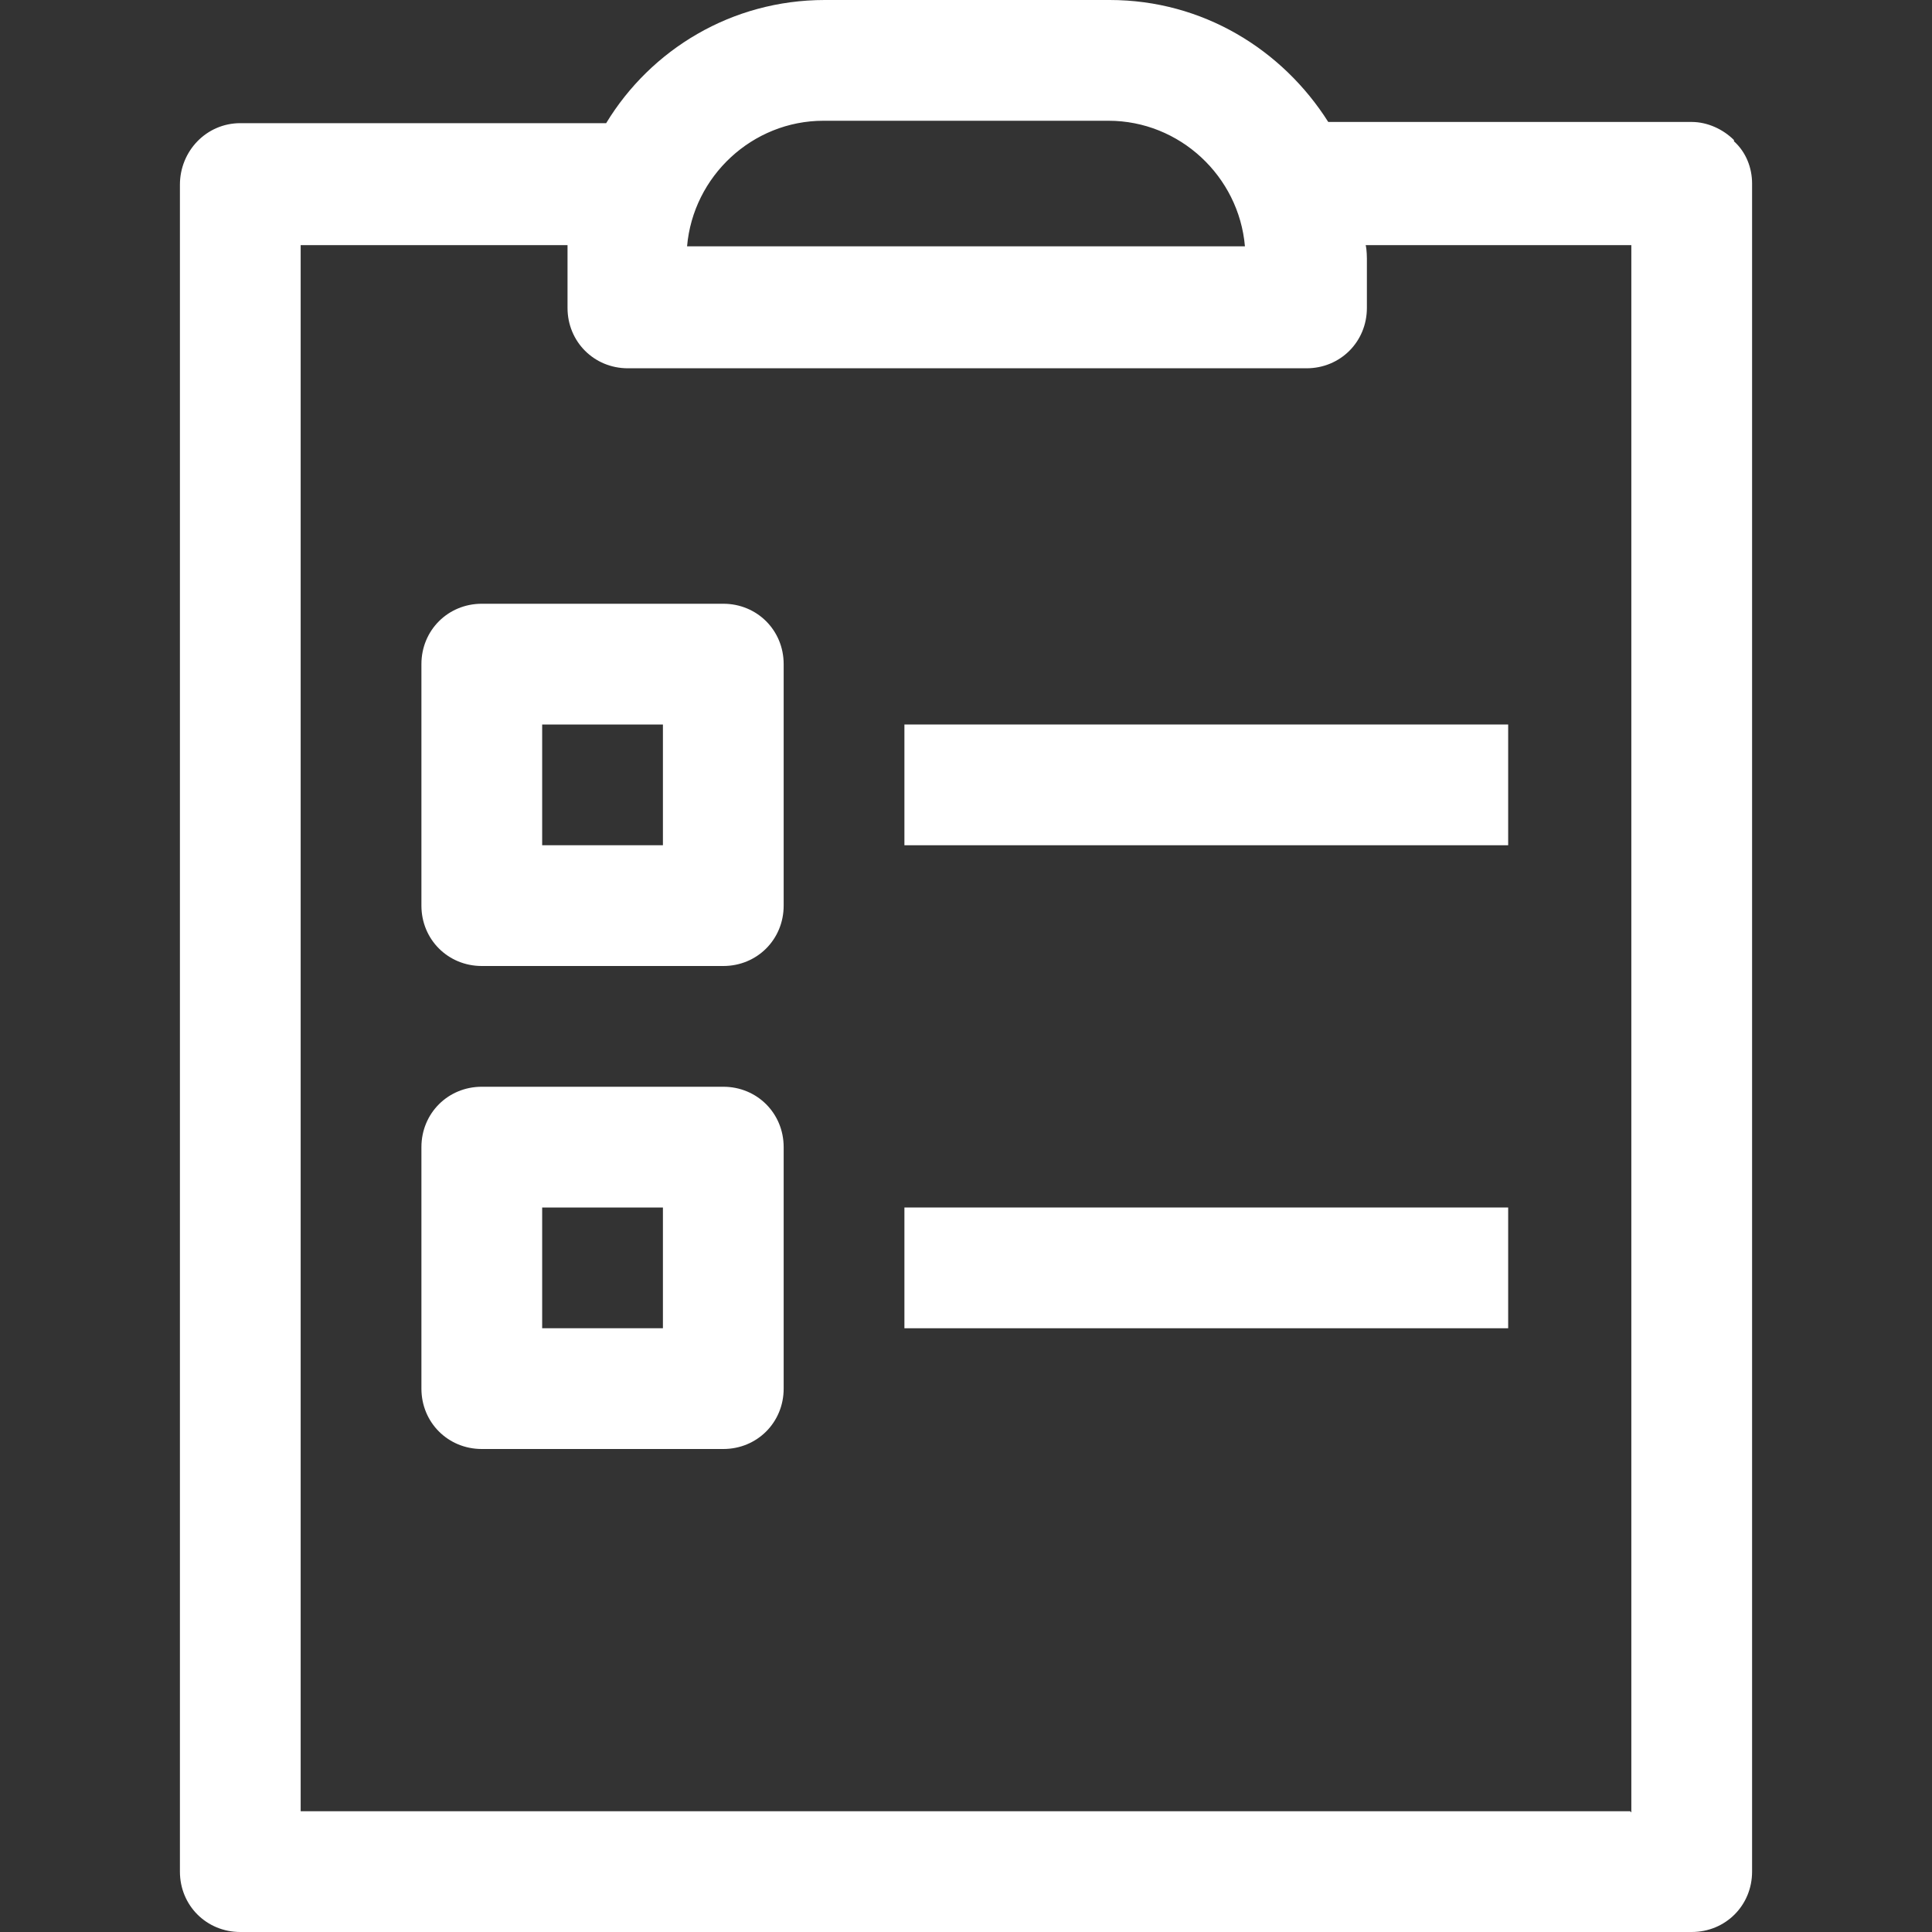 <?xml version="1.0" encoding="UTF-8"?>
<svg id="Layer_1" data-name="Layer 1" xmlns="http://www.w3.org/2000/svg" viewBox="0 0 16 16">
  <rect x="0" y="0" width="16" height="16" fill="#333333" stroke="none"/>
  <defs>
    <style>
      .cls-1 {
        fill: #fff;
        stroke-width: 0px;
      }
    </style>
  </defs>
  <path class="cls-1" d="m14.36,1.16c-.09-.09-.22-.15-.35-.15h-3.01C10.62.41,9.96,0,9.19,0h-2.36c-.77,0-1.44.41-1.81,1.02H1.99c-.28,0-.5.23-.5.51v13.97c0,.28.22.5.5.5h12.02c.28,0,.5-.22.5-.5V1.52c0-.13-.05-.26-.15-.35h0Zm-7.54-.16h2.36c.59,0,1.08.46,1.13,1.04h-4.62c.05-.58.54-1.04,1.13-1.04Zm6.68,14H2.49V2.03h2.21s0,.07,0,.11v.41c0,.28.22.5.5.5h5.62c.28,0,.5-.22.5-.5v-.41s0-.07-.01-.11h2.2v12.98h0Z"/>
  <rect class="cls-1" x="7.49" y="6" width="5" height="1"/>
  <path class="cls-1" d="m5.99,5h-2c-.28,0-.5.22-.5.5v2c0,.28.22.5.5.5h2c.28,0,.5-.22.5-.5v-2c0-.28-.22-.5-.5-.5Zm-.5,2h-1v-1h1v1Z"/>
  <rect class="cls-1" x="7.49" y="10" width="5" height="1"/>
  <path class="cls-1" d="m5.99,9h-2c-.28,0-.5.22-.5.5v2c0,.28.22.5.5.5h2c.28,0,.5-.22.5-.5v-2c0-.28-.22-.5-.5-.5Zm-.5,2h-1v-1h1v1Z"/>
</svg>